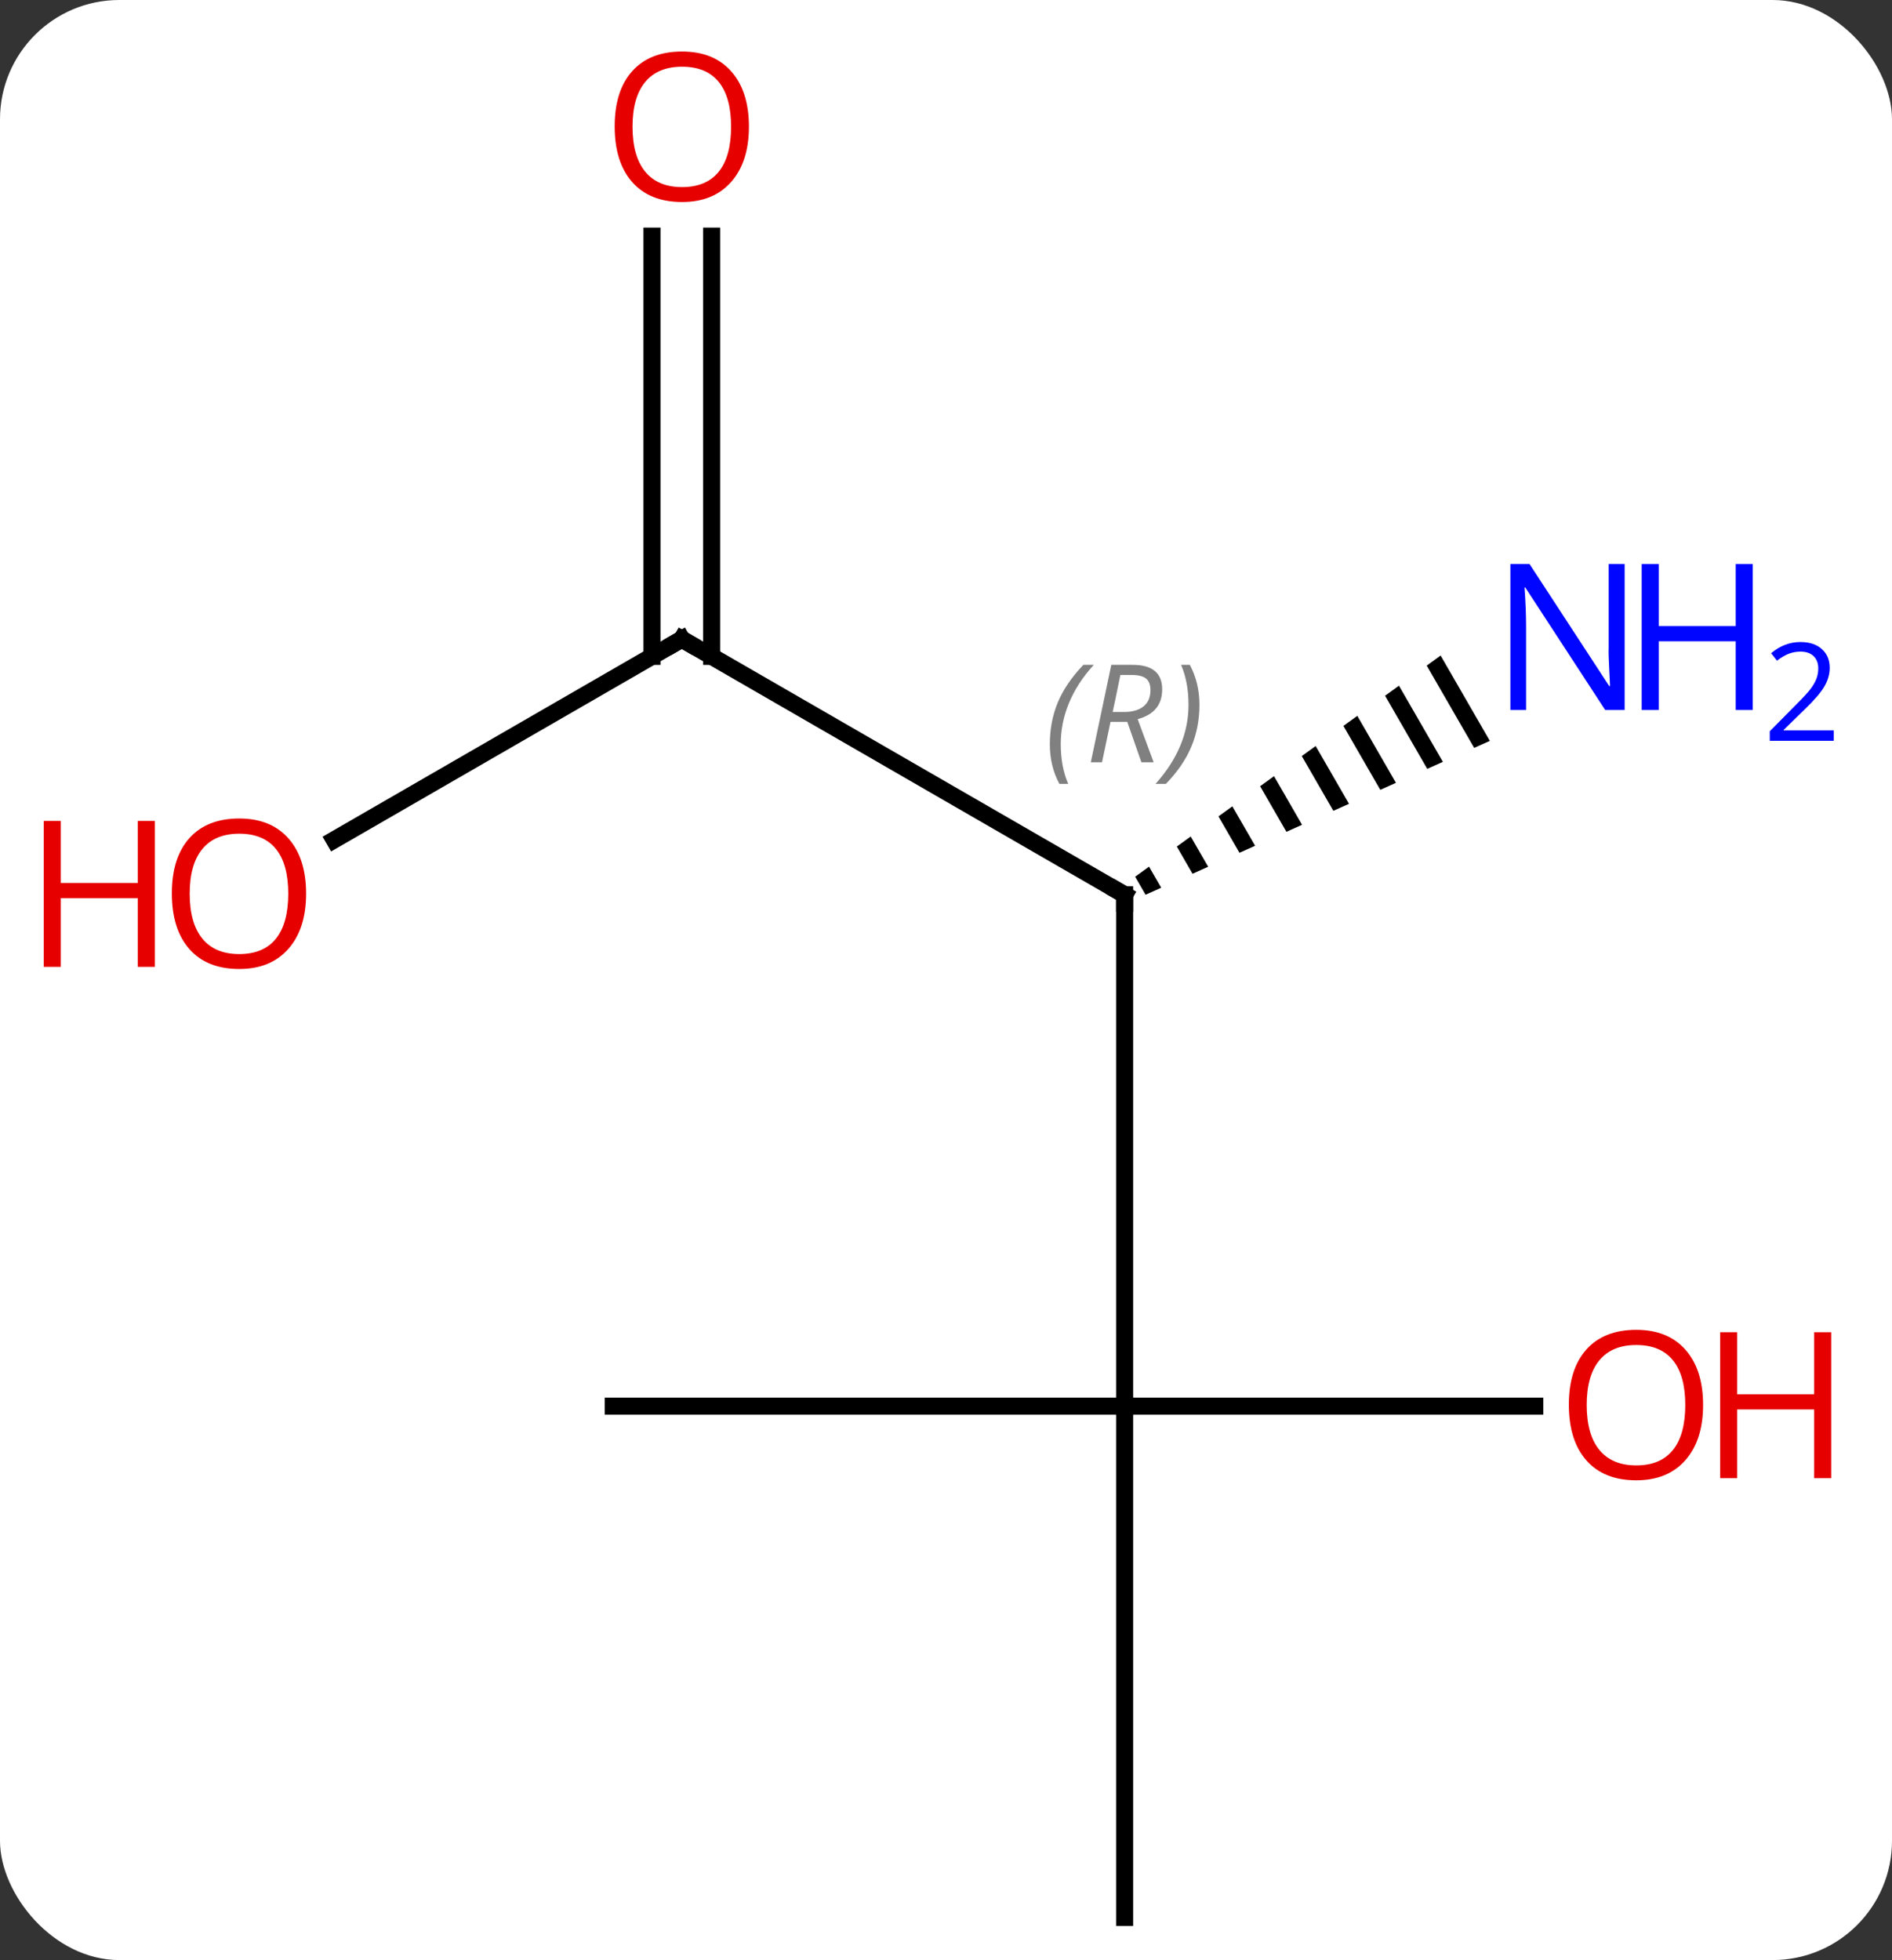<svg width="111" viewBox="0 0 111 115" style="fill-opacity:1; color-rendering:auto; color-interpolation:auto; text-rendering:auto; stroke:black; stroke-linecap:square; stroke-miterlimit:10; shape-rendering:auto; stroke-opacity:1; fill:black; stroke-dasharray:none; font-weight:normal; stroke-width:1; font-family:'Open Sans'; font-style:normal; stroke-linejoin:miter; font-size:12; stroke-dashoffset:0; image-rendering:auto;" height="115" class="cas-substance-image" xmlns:xlink="http://www.w3.org/1999/xlink" xmlns="http://www.w3.org/2000/svg"><rect x="0" y="0" width="111" height="115" fill="#333333" stroke="none"/><svg class="cas-substance-single-component"><rect y="0" x="0" width="111" stroke="none" ry="7" rx="7" height="115" fill="white" class="cas-substance-group"/><svg y="0" x="0" width="111" viewBox="0 0 111 115" style="fill:black;" height="115" class="cas-substance-single-component-image"><svg><g><g transform="translate(55,60)" style="text-rendering:geometricPrecision; color-rendering:optimizeQuality; color-interpolation:linearRGB; stroke-linecap:butt; image-rendering:optimizeQuality;"><line y2="22.5" y1="-7.5" x2="10.98" x1="10.98" style="fill:none;"/><line y2="-22.5" y1="-7.5" x2="-15" x1="10.98" style="fill:none;"/><path style="stroke:none;" d="M29.518 -21.539 L28.703 -20.949 L28.703 -20.949 L31.487 -16.121 L32.405 -16.532 L29.518 -21.539 ZM27.074 -19.77 L26.26 -19.18 L26.26 -19.18 L28.733 -14.89 L28.733 -14.89 L29.651 -15.301 L29.651 -15.301 L27.074 -19.77 ZM24.631 -18 L23.816 -17.41 L25.979 -13.659 L26.897 -14.07 L26.897 -14.07 L24.631 -18 ZM22.187 -16.23 L21.373 -15.64 L23.225 -12.428 L23.225 -12.428 L24.143 -12.839 L24.143 -12.839 L22.187 -16.23 ZM19.744 -14.461 L18.929 -13.871 L20.471 -11.197 L20.471 -11.197 L21.389 -11.608 L21.389 -11.608 L19.744 -14.461 ZM17.3 -12.691 L16.485 -12.101 L17.717 -9.966 L17.717 -9.966 L18.635 -10.377 L18.635 -10.377 L17.3 -12.691 ZM14.857 -10.921 L14.042 -10.332 L14.042 -10.332 L14.963 -8.735 L14.963 -8.735 L15.881 -9.146 L14.857 -10.921 ZM12.413 -9.152 L11.598 -8.562 L11.598 -8.562 L12.208 -7.504 L12.208 -7.504 L13.126 -7.915 L13.126 -7.915 L12.413 -9.152 Z"/><line y2="22.5" y1="22.5" x2="-19.02" x1="10.98" style="fill:none;"/><line y2="52.5" y1="22.5" x2="10.98" x1="10.98" style="fill:none;"/><line y2="22.5" y1="22.5" x2="35.042" x1="10.98" style="fill:none;"/><line y2="-10.726" y1="-22.5" x2="-35.392" x1="-15" style="fill:none;"/><line y2="-46.148" y1="-21.49" x2="-13.25" x1="-13.25" style="fill:none;"/><line y2="-46.148" y1="-21.49" x2="-16.75" x1="-16.75" style="fill:none;"/><path style="fill:none; stroke-miterlimit:5;" d="M10.98 -7 L10.98 -7.5 L10.547 -7.75"/></g><g transform="translate(55,60)" style="stroke-linecap:butt; font-size:8.4px; fill:gray; text-rendering:geometricPrecision; image-rendering:optimizeQuality; color-rendering:optimizeQuality; font-family:'Open Sans'; font-style:italic; stroke:gray; color-interpolation:linearRGB; stroke-miterlimit:5;"><path style="stroke:none;" d="M6.592 -16.336 Q6.592 -17.664 7.06 -18.789 Q7.529 -19.914 8.56 -20.992 L9.17 -20.992 Q8.201 -19.93 7.717 -18.758 Q7.232 -17.586 7.232 -16.352 Q7.232 -15.023 7.67 -14.008 L7.154 -14.008 Q6.592 -15.039 6.592 -16.336 ZM10.152 -17.648 L9.652 -15.273 L8.995 -15.273 L10.198 -20.992 L11.448 -20.992 Q13.183 -20.992 13.183 -19.555 Q13.183 -18.195 11.745 -17.805 L12.683 -15.273 L11.964 -15.273 L11.136 -17.648 L10.152 -17.648 ZM10.73 -20.398 Q10.339 -18.477 10.277 -18.227 L10.933 -18.227 Q11.683 -18.227 12.089 -18.555 Q12.495 -18.883 12.495 -19.508 Q12.495 -19.977 12.238 -20.188 Q11.98 -20.398 11.386 -20.398 L10.73 -20.398 ZM15.369 -18.648 Q15.369 -17.32 14.892 -16.188 Q14.416 -15.055 13.4 -14.008 L12.791 -14.008 Q14.728 -16.164 14.728 -18.648 Q14.728 -19.977 14.291 -20.992 L14.806 -20.992 Q15.369 -19.93 15.369 -18.648 Z"/><path style="fill:none; stroke:black;" d="M-14.567 -22.25 L-15 -22.5 L-15.433 -22.25"/></g><g transform="translate(55,60)" style="stroke-linecap:butt; fill:rgb(0,5,255); text-rendering:geometricPrecision; color-rendering:optimizeQuality; image-rendering:optimizeQuality; font-family:'Open Sans'; stroke:rgb(0,5,255); color-interpolation:linearRGB; stroke-miterlimit:5;"><path style="stroke:none;" d="M40.315 -18.344 L39.174 -18.344 L34.486 -25.531 L34.44 -25.531 Q34.533 -24.266 34.533 -23.219 L34.533 -18.344 L33.611 -18.344 L33.611 -26.906 L34.736 -26.906 L39.408 -19.75 L39.455 -19.75 Q39.455 -19.906 39.408 -20.766 Q39.361 -21.625 39.377 -22 L39.377 -26.906 L40.315 -26.906 L40.315 -18.344 Z"/><path style="stroke:none;" d="M47.83 -18.344 L46.83 -18.344 L46.83 -22.375 L42.315 -22.375 L42.315 -18.344 L41.315 -18.344 L41.315 -26.906 L42.315 -26.906 L42.315 -23.266 L46.83 -23.266 L46.83 -26.906 L47.83 -26.906 L47.83 -18.344 Z"/><path style="stroke:none;" d="M52.58 -16.534 L48.83 -16.534 L48.83 -17.097 L50.33 -18.613 Q51.018 -19.3 51.236 -19.597 Q51.455 -19.894 51.565 -20.175 Q51.674 -20.456 51.674 -20.784 Q51.674 -21.238 51.401 -21.503 Q51.127 -21.769 50.627 -21.769 Q50.283 -21.769 49.963 -21.652 Q49.643 -21.534 49.252 -21.238 L48.908 -21.675 Q49.69 -22.331 50.627 -22.331 Q51.424 -22.331 51.885 -21.917 Q52.346 -21.503 52.346 -20.816 Q52.346 -20.269 52.041 -19.738 Q51.736 -19.206 50.893 -18.394 L49.643 -17.175 L49.643 -17.144 L52.58 -17.144 L52.58 -16.534 Z"/><path style="fill:rgb(230,0,0); stroke:none;" d="M44.917 22.43 Q44.917 24.492 43.878 25.672 Q42.839 26.852 40.996 26.852 Q39.105 26.852 38.074 25.688 Q37.042 24.523 37.042 22.414 Q37.042 20.32 38.074 19.172 Q39.105 18.023 40.996 18.023 Q42.855 18.023 43.886 19.195 Q44.917 20.367 44.917 22.43 ZM38.089 22.43 Q38.089 24.164 38.832 25.07 Q39.574 25.977 40.996 25.977 Q42.417 25.977 43.144 25.078 Q43.871 24.18 43.871 22.43 Q43.871 20.695 43.144 19.805 Q42.417 18.914 40.996 18.914 Q39.574 18.914 38.832 19.812 Q38.089 20.711 38.089 22.43 Z"/><path style="fill:rgb(230,0,0); stroke:none;" d="M52.433 26.727 L51.433 26.727 L51.433 22.695 L46.917 22.695 L46.917 26.727 L45.917 26.727 L45.917 18.164 L46.917 18.164 L46.917 21.805 L51.433 21.805 L51.433 18.164 L52.433 18.164 L52.433 26.727 Z"/><path style="fill:rgb(230,0,0); stroke:none;" d="M-37.042 -7.57 Q-37.042 -5.508 -38.082 -4.328 Q-39.121 -3.148 -40.964 -3.148 Q-42.855 -3.148 -43.886 -4.312 Q-44.917 -5.477 -44.917 -7.586 Q-44.917 -9.68 -43.886 -10.828 Q-42.855 -11.977 -40.964 -11.977 Q-39.105 -11.977 -38.074 -10.805 Q-37.042 -9.633 -37.042 -7.57 ZM-43.871 -7.57 Q-43.871 -5.836 -43.128 -4.93 Q-42.386 -4.023 -40.964 -4.023 Q-39.542 -4.023 -38.816 -4.922 Q-38.089 -5.82 -38.089 -7.57 Q-38.089 -9.305 -38.816 -10.195 Q-39.542 -11.086 -40.964 -11.086 Q-42.386 -11.086 -43.128 -10.188 Q-43.871 -9.289 -43.871 -7.57 Z"/><path style="fill:rgb(230,0,0); stroke:none;" d="M-45.917 -3.273 L-46.917 -3.273 L-46.917 -7.305 L-51.433 -7.305 L-51.433 -3.273 L-52.433 -3.273 L-52.433 -11.836 L-51.433 -11.836 L-51.433 -8.195 L-46.917 -8.195 L-46.917 -11.836 L-45.917 -11.836 L-45.917 -3.273 Z"/><path style="fill:rgb(230,0,0); stroke:none;" d="M-11.062 -52.57 Q-11.062 -50.508 -12.102 -49.328 Q-13.141 -48.148 -14.984 -48.148 Q-16.875 -48.148 -17.906 -49.312 Q-18.938 -50.477 -18.938 -52.586 Q-18.938 -54.68 -17.906 -55.828 Q-16.875 -56.977 -14.984 -56.977 Q-13.125 -56.977 -12.094 -55.805 Q-11.062 -54.633 -11.062 -52.57 ZM-17.891 -52.57 Q-17.891 -50.836 -17.148 -49.93 Q-16.406 -49.023 -14.984 -49.023 Q-13.562 -49.023 -12.836 -49.922 Q-12.109 -50.82 -12.109 -52.57 Q-12.109 -54.305 -12.836 -55.195 Q-13.562 -56.086 -14.984 -56.086 Q-16.406 -56.086 -17.148 -55.188 Q-17.891 -54.289 -17.891 -52.57 Z"/></g></g></svg></svg></svg></svg>